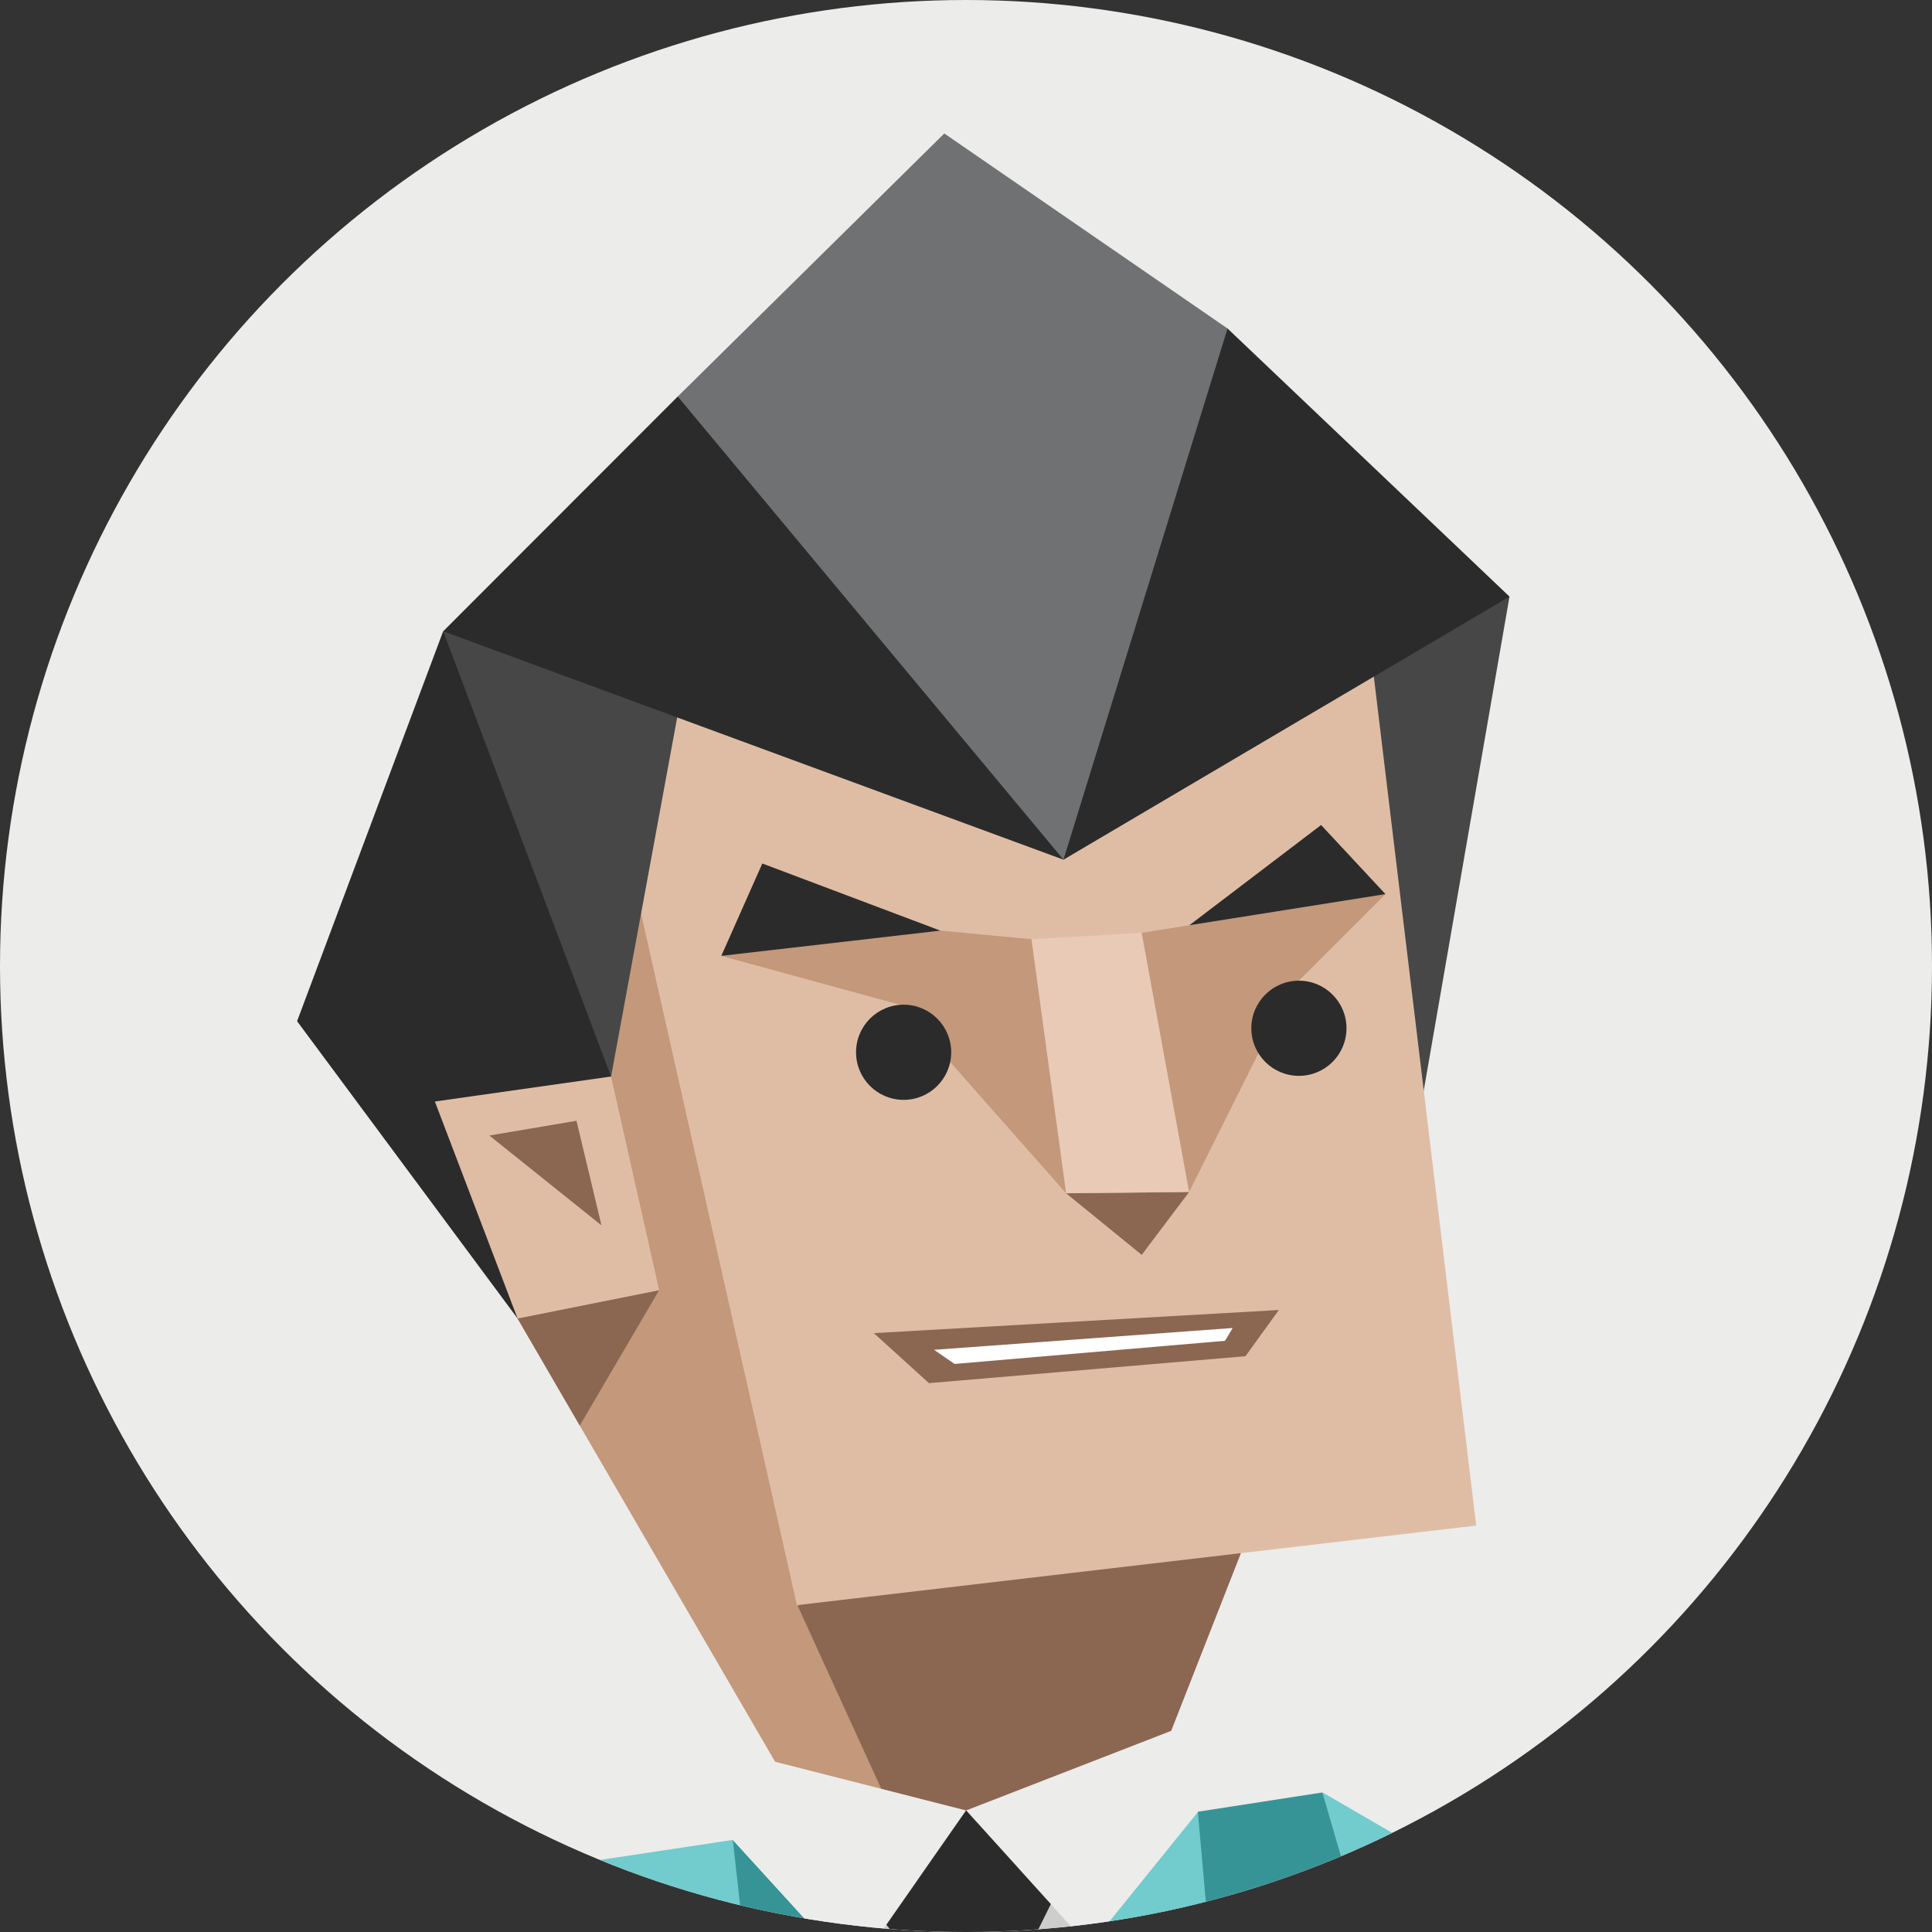 <svg id="illustration" xmlns="http://www.w3.org/2000/svg" viewBox="0 0 350 350"><rect x="0" y="0" width="350" height="350" fill="#333333" stroke="none"/><defs><style>.cls-1{fill:none;}.cls-2{fill:#ececeb;}.cls-3{clip-path:url(#clip-path);}.cls-4{fill:#50a9aa;}.cls-5{fill:#72cbcc;}.cls-6{fill:#c3987b;}.cls-7{fill:#8b6651;}.cls-8{fill:#474747;}.cls-9{fill:#dfbda5;}.cls-10{fill:#2b2b2b;}.cls-11{fill:#6f7173;}.cls-12{fill:#e8cab6;}.cls-13{fill:#fff;}.cls-14{fill:#369496;}.cls-15{fill:#cececd;}</style><clipPath id="clip-path"><circle class="cls-1" cx="175" cy="175" r="175"/></clipPath></defs><circle class="cls-2" cx="175" cy="175" r="175"/><g class="cls-3"><path class="cls-4" d="M114,364.82V347l-5.64-10L91.91,361.82Q103,363.2,114,364.82Z"/><path class="cls-5" d="M267,362.85q15.66-2.09,31.3-4.07l-58.7-34.06-1.18,8.77L247,365.32Q257,364.15,267,362.85Z"/><polygon id="_282646344" data-name=" 282646344" class="cls-6" points="147.16 330.76 140.41 319.15 82.61 219.66 106.86 123.89 118.27 153.9 149.97 293.33 163.26 323.69 167.59 341.46 147.16 330.76"/><polygon id="_282646272" data-name=" 282646272" class="cls-7" points="206.59 334.49 212.17 313.56 224.8 281.37 219.6 278.64 149.05 287.09 144.51 290.9 167.59 341.46 206.59 334.49"/><polygon id="_282646200" data-name=" 282646200" class="cls-8" points="256.51 205.71 273.46 108.08 266.73 107.39 247.92 114.59 245.83 121.1 256.51 205.71"/><polygon id="_282646128" data-name=" 282646128" class="cls-9" points="247.92 114.59 267.43 276.37 144.37 290.79 106.76 123.89 247.92 114.59"/><polygon id="_282646056" data-name=" 282646056" class="cls-7" points="105.03 258.25 93.76 238.85 119.41 233.72 105.03 258.25"/><polygon id="_282645984" data-name=" 282645984" class="cls-10" points="192.66 155.74 273.46 108.08 222.38 59.51 215.88 58.11 190.81 146.9 130.67 73.22 122.78 71.83 80.29 114.36 83 117.15 118.6 131.54 122.68 129.97 192.66 155.74"/><polygon id="_282645912" data-name=" 282645912" class="cls-11" points="171.07 24.18 122.78 71.83 192.66 155.74 222.38 59.51 171.07 24.18"/><path id="_282645840" data-name=" 282645840" class="cls-10" d="M53.82,185l26.47-70.66,7.89,8.14s21.71,63.8,22.06,64.5.47,8,.47,8L93.76,238.85,53.82,185Z"/><polygon id="_282645768" data-name=" 282645768" class="cls-8" points="110.7 195.02 122.68 129.97 80.29 114.36 110.7 195.02"/><polygon id="_282645696" data-name=" 282645696" class="cls-9" points="119.41 233.72 93.76 238.85 78.78 199.55 110.7 195.02 119.41 233.72"/><polygon id="_282645624" data-name=" 282645624" class="cls-7" points="108.96 221.98 104.44 203.04 88.65 205.71 108.96 221.98"/><polygon id="_282645552" data-name=" 282645552" class="cls-6" points="215.42 215.94 233.76 179.21 250.99 161.98 206.83 168.99 200.79 178.75 186.86 170.15 169.68 168.52 130.67 173.17 162.95 182 193.13 216.17 215.42 215.94"/><polygon id="_282645480" data-name=" 282645480" class="cls-7" points="206.83 227.33 215.42 215.94 193.13 216.17 206.83 227.33"/><polygon id="_282645408" data-name=" 282645408" class="cls-12" points="206.83 168.99 215.42 215.94 193.13 216.17 186.86 170.15 206.83 168.99"/><polygon id="_282645336" data-name=" 282645336" class="cls-10" points="215.46 167.62 239.33 149.46 250.99 161.98 215.46 167.62"/><polygon id="_282645264" data-name=" 282645264" class="cls-10" points="170.35 168.59 138.1 156.43 130.67 173.17 170.35 168.59"/><polygon id="_282645048" data-name=" 282645048" class="cls-7" points="231.67 237.32 158.3 241.51 168.29 250.57 225.63 245.69 231.67 237.32"/><polygon id="_282644976" data-name=" 282644976" class="cls-13" points="223.31 240.58 169.22 244.53 172.93 247.09 221.92 242.9 223.31 240.58"/><path class="cls-14" d="M251.23,364.82l-11.67-40.1L217,328.21l-2.64,6.61,1.14,33.66C227.45,367.52,239.35,366.25,251.23,364.82Z"/><path class="cls-5" d="M140.68,368.83,137,341.65l-4.28-8.33L108.38,337l.4,27C119.4,365.56,130,367.18,140.68,368.83Z"/><path class="cls-5" d="M220.55,368.06,217,328.21l-19.73,24.41-4.68,17.28C202,369.51,211.25,368.88,220.55,368.06Z"/><path class="cls-14" d="M143.74,369.3c6.12.46,12.26.74,18.39.9l-7.54-12.94-21.83-23.94,3.89,34.89Z"/><polygon id="_282644616" data-name=" 282644616" class="cls-2" points="175.02 327.98 197.31 352.62 217.04 328.21 212.17 313.56 175.02 327.98"/><polygon id="_282644544" data-name=" 282644544" class="cls-2" points="132.76 333.32 140.41 319.15 175.02 327.98 154.59 357.26 132.76 333.32"/><path class="cls-15" d="M192.63,369.9l4.68-17.28L175,328l-20.43,29.28,7.54,12.94C172.3,370.45,182.47,370.33,192.63,369.9Z"/><polygon id="_282644400" data-name=" 282644400" class="cls-10" points="181.63 362.61 190.37 344.94 175.02 327.98 160.57 348.69 172.7 363.19 177.37 364.7 181.63 362.61"/><circle class="cls-10" cx="163.7" cy="190.63" r="8.62"/><circle class="cls-10" cx="235.31" cy="186.28" r="8.62"/></g></svg>
